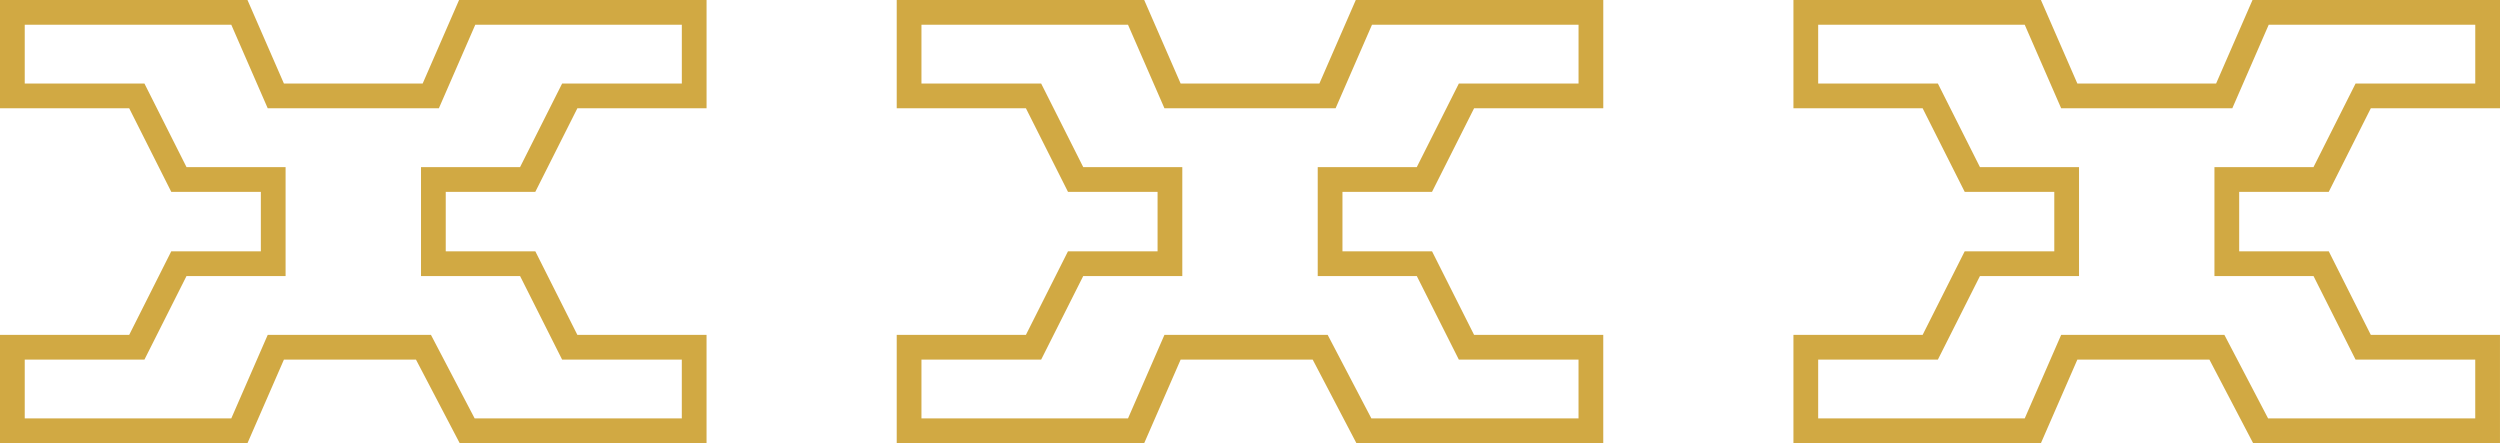 <svg xmlns="http://www.w3.org/2000/svg" width="471.162" height="83.522" viewBox="0 0 471.162 83.522">
  <g id="Grupo_1730" data-name="Grupo 1730" transform="translate(-447.419 -1005.476)">
    <g id="Grupo_692" data-name="Grupo 692" transform="translate(-495.705 518.518)">
      <path id="Trazado_2206" data-name="Trazado 2206" d="M1024.8,520.786v15.87h17.779L1050.5,552.4h23.451v15.745H1031.17l-8.239-15.745H995.107l-6.867,15.745H945.455V552.4H968.91l7.927-15.748h17.779v-15.87H976.838l-7.927-15.748H945.455V489.289H988.24l6.867,15.748h29.2l6.863-15.748h42.785v15.748H1050.5l-7.927,15.748Z" fill="none" stroke="#d1a943" stroke-miterlimit="10" stroke-width="4.662"/>
    </g>
    <g id="Grupo_693" data-name="Grupo 693" transform="translate(-326.705 518.518)">
      <path id="Trazado_2206-2" data-name="Trazado 2206" d="M1024.8,520.786v15.87h17.779L1050.5,552.4h23.451v15.745H1031.17l-8.239-15.745H995.107l-6.867,15.745H945.455V552.4H968.91l7.927-15.748h17.779v-15.87H976.838l-7.927-15.748H945.455V489.289H988.24l6.867,15.748h29.2l6.863-15.748h42.785v15.748H1050.5l-7.927,15.748Z" fill="none" stroke="#d1a943" stroke-miterlimit="10" stroke-width="4.662"/>
    </g>
    <g id="Grupo_694" data-name="Grupo 694" transform="translate(-157.705 518.518)">
      <path id="Trazado_2206-3" data-name="Trazado 2206" d="M1024.8,520.786v15.87h17.779L1050.5,552.4h23.451v15.745H1031.17l-8.239-15.745H995.107l-6.867,15.745H945.455V552.4H968.91l7.927-15.748h17.779v-15.87H976.838l-7.927-15.748H945.455V489.289H988.24l6.867,15.748h29.2l6.863-15.748h42.785v15.748H1050.5l-7.927,15.748Z" fill="none" stroke="#d1a943" stroke-miterlimit="10" stroke-width="4.662"/>
    </g>
  </g>
</svg>
